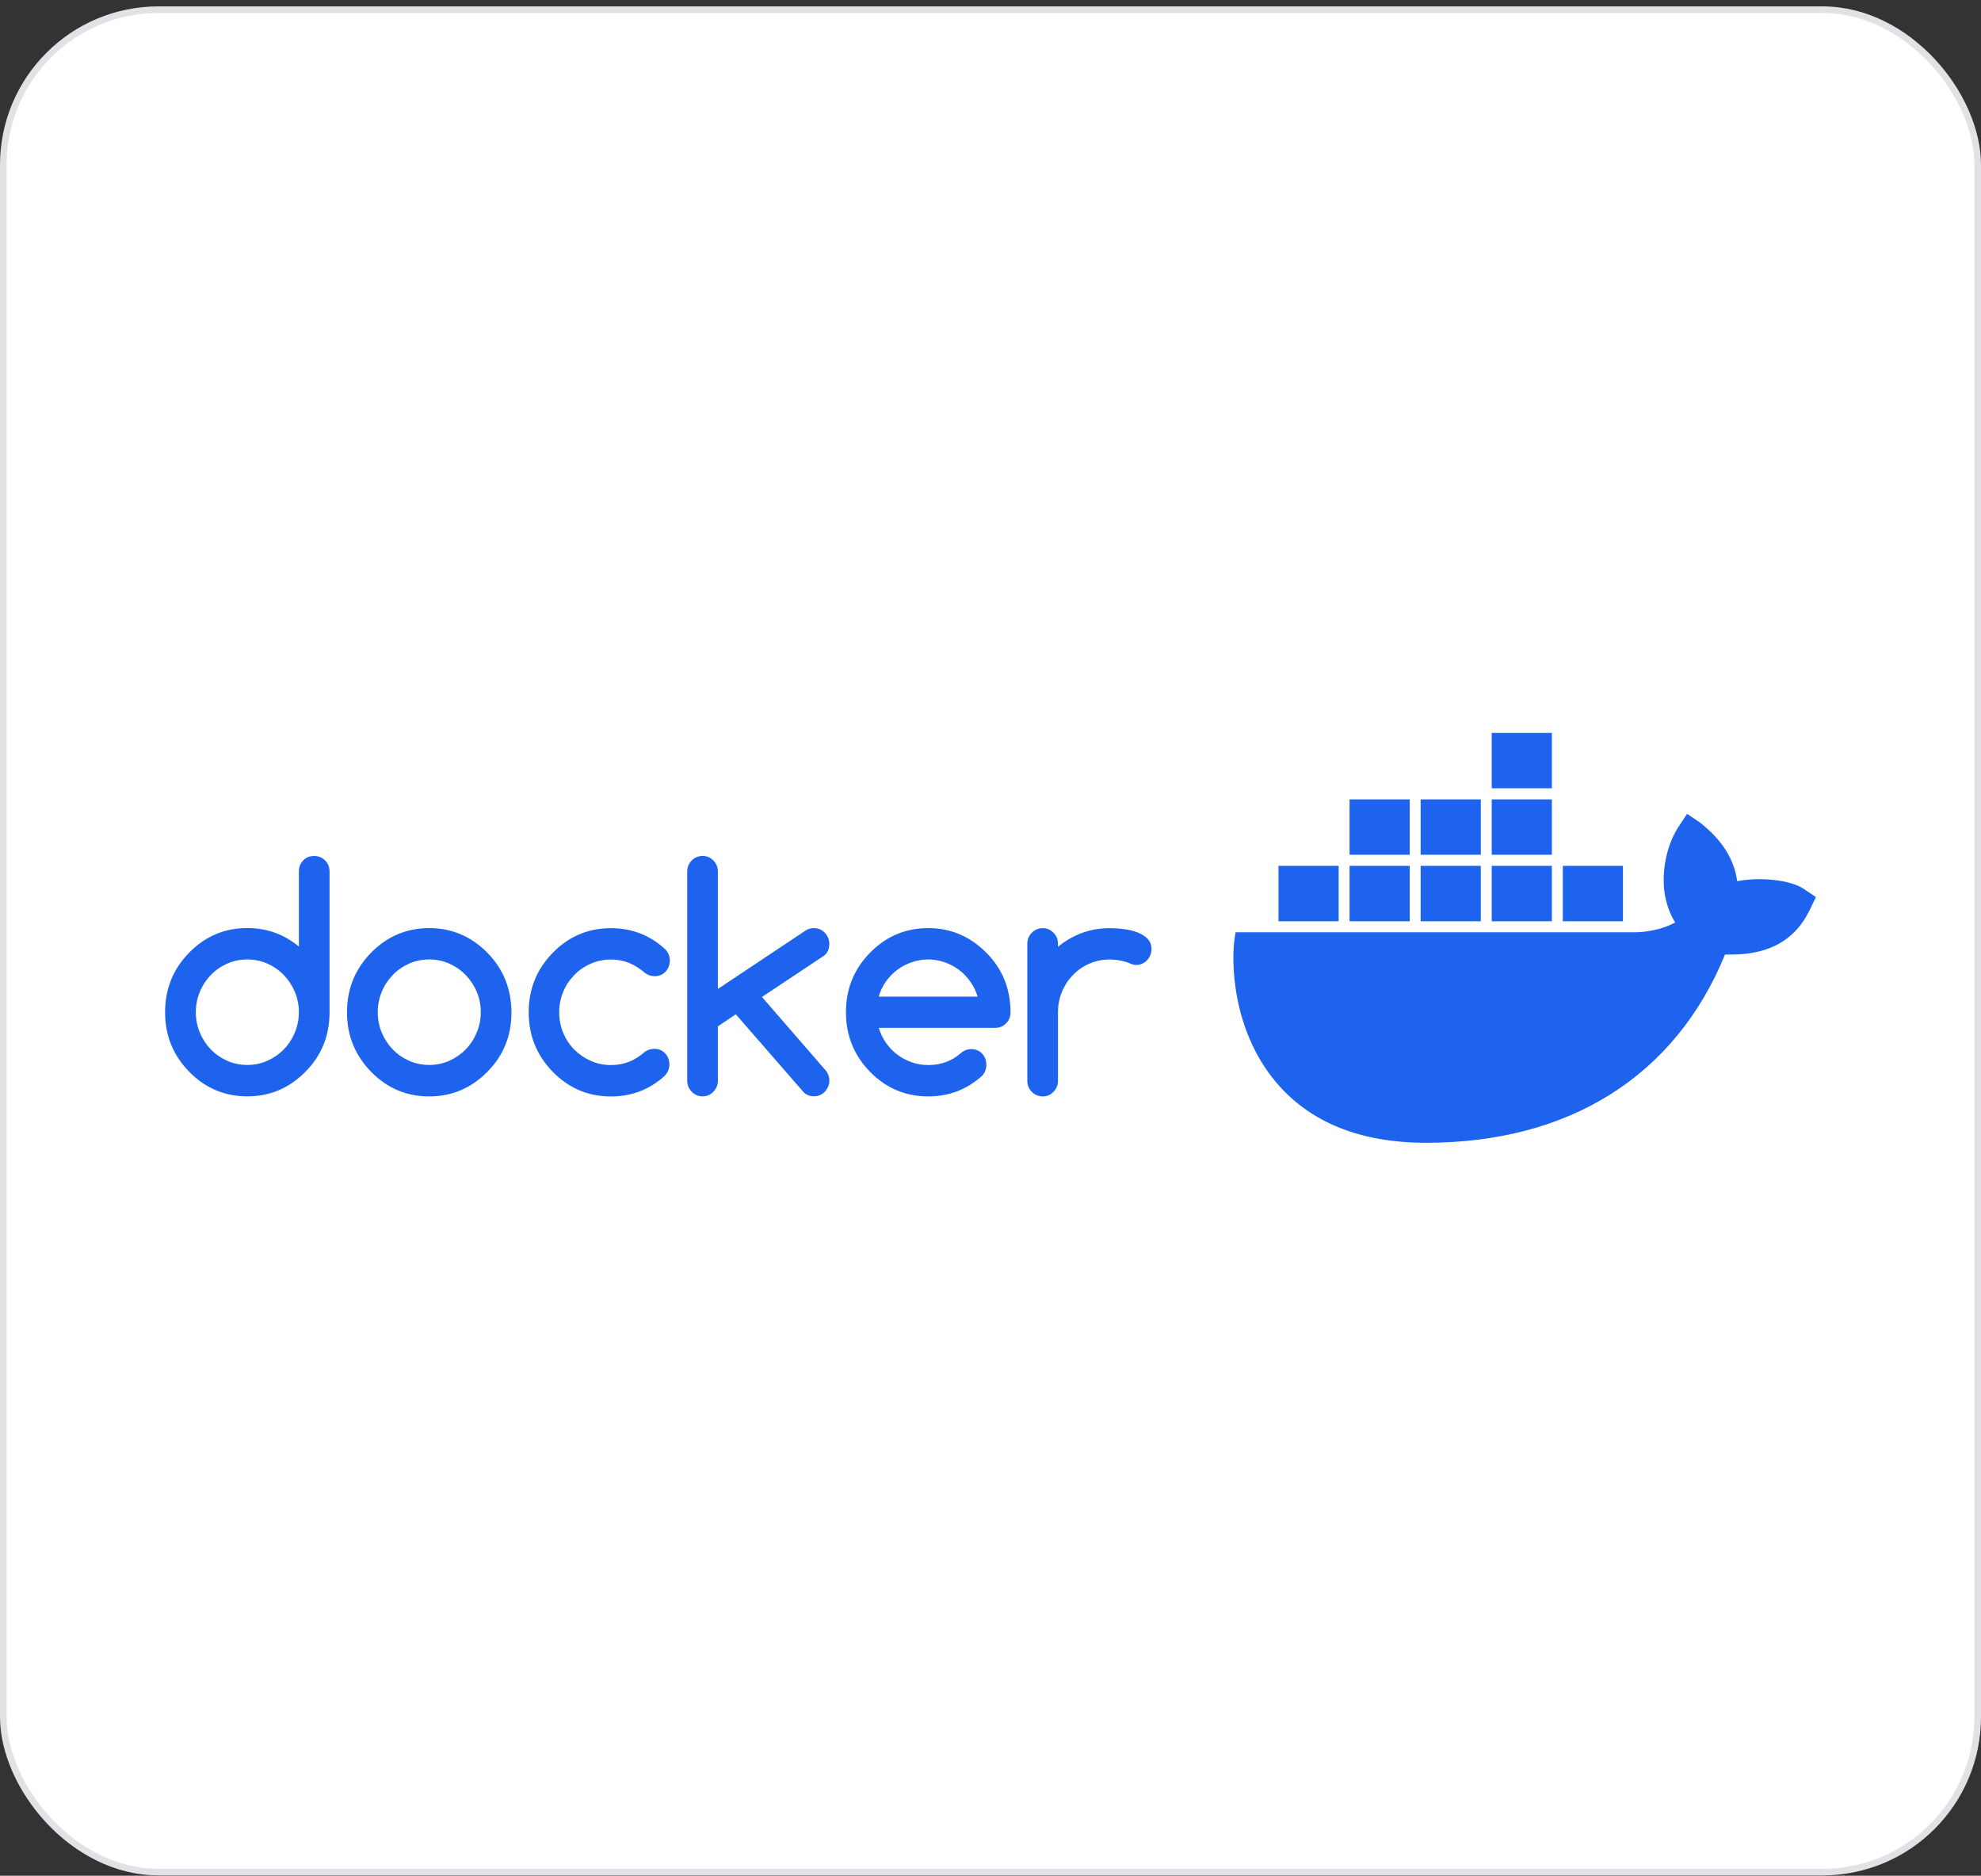 <?xml version="1.0" encoding="UTF-8"?> <svg xmlns="http://www.w3.org/2000/svg" width="300" height="284" viewBox="0 0 300 284" fill="none"><rect x="0" y="0" width="300" height="284" fill="#333333" stroke="none"/><rect x="0.5" y="1.466" width="299" height="281.983" rx="23.5" fill="white"></rect><path d="M263.076 133.42C262.621 130.065 260.774 127.154 257.421 124.521L255.491 123.221L254.199 125.175C252.552 127.691 251.724 131.189 251.997 134.535C252.121 135.71 252.502 137.823 253.694 139.669C252.502 140.323 250.15 141.22 247.02 141.153H217.07H187.12L187.004 141.849C186.441 145.213 186.449 155.714 193.181 163.783C198.298 169.914 205.966 173.026 215.969 173.026C237.663 173.026 253.719 162.911 261.238 144.517C264.194 144.575 270.562 144.533 273.832 138.209C273.915 138.067 274.114 137.681 274.685 136.481L275 135.827L273.162 134.586C271.174 133.235 266.604 132.74 263.084 133.42H263.076ZM235.014 110.966H225.905V119.354H235.014V110.966ZM235.014 121.031H225.905V129.419H235.014V121.031ZM224.249 121.031H215.141V129.419H224.249V121.031ZM213.485 121.031H204.376V129.419H213.485V121.031ZM202.72 131.097H193.612V139.484H202.72V131.097ZM213.485 131.097H204.376V139.484H213.485V131.097ZM224.249 131.097H215.141V139.484H224.249V131.097ZM235.014 131.097H225.905V139.484H235.014V131.097ZM245.778 131.097H236.67V139.484H245.778V131.097Z" fill="#1D63ED"></path><path d="M47.572 129.602C46.902 129.602 46.355 129.828 45.916 130.273C45.477 130.717 45.262 131.288 45.262 131.967V143.315C43.01 141.453 40.41 140.514 37.454 140.514C34.017 140.514 31.078 141.755 28.643 144.246C26.209 146.729 25 149.732 25 153.255C25 156.777 26.217 159.772 28.643 162.263C31.078 164.746 34.009 165.995 37.454 165.995C40.898 165.995 43.797 164.754 46.264 162.263C48.699 159.805 49.907 156.803 49.907 153.255V131.967C49.907 131.288 49.684 130.717 49.229 130.273C48.773 129.828 48.227 129.602 47.572 129.602ZM44.65 156.341C44.244 157.306 43.689 158.153 42.985 158.874C42.281 159.604 41.453 160.174 40.509 160.602C39.557 161.03 38.547 161.24 37.462 161.24C36.377 161.24 35.342 161.03 34.39 160.602C33.438 160.174 32.618 159.604 31.922 158.883C31.227 158.161 30.672 157.314 30.266 156.35C29.861 155.377 29.654 154.345 29.654 153.255C29.654 152.164 29.861 151.133 30.266 150.16C30.672 149.187 31.227 148.348 31.922 147.627C32.618 146.905 33.446 146.335 34.39 145.907C35.342 145.479 36.361 145.27 37.462 145.27C38.563 145.27 39.557 145.479 40.509 145.907C41.462 146.335 42.281 146.905 42.985 147.635C43.689 148.365 44.244 149.212 44.65 150.168C45.055 151.133 45.262 152.156 45.262 153.246C45.262 154.337 45.055 155.368 44.65 156.325V156.341ZM149.372 144.255C146.913 141.772 143.973 140.522 140.562 140.522C137.15 140.522 134.186 141.764 131.751 144.255C129.317 146.738 128.108 149.74 128.108 153.263C128.108 156.786 129.325 159.78 131.751 162.271C134.186 164.754 137.117 166.004 140.562 166.004C143.692 166.004 146.399 164.972 148.701 162.909C149.149 162.439 149.372 161.869 149.372 161.206C149.372 160.543 149.157 159.956 148.718 159.512C148.279 159.067 147.724 158.841 147.062 158.841C146.482 158.858 145.969 159.05 145.53 159.436C144.834 160.04 144.081 160.502 143.261 160.803C142.441 161.105 141.547 161.256 140.57 161.256C139.709 161.256 138.881 161.122 138.094 160.845C137.308 160.569 136.571 160.191 135.916 159.696C135.254 159.201 134.683 158.614 134.194 157.918C133.706 157.23 133.333 156.467 133.084 155.628H150.697C151.351 155.628 151.898 155.402 152.353 154.957C152.808 154.513 153.032 153.942 153.032 153.263C153.032 151.502 152.726 149.866 152.121 148.365C151.517 146.855 150.598 145.488 149.389 144.263L149.372 144.255ZM133.068 150.898C133.308 150.067 133.672 149.304 134.161 148.608C134.649 147.92 135.229 147.325 135.892 146.83C136.562 146.335 137.291 145.957 138.094 145.681C138.897 145.404 139.717 145.27 140.562 145.27C141.406 145.27 142.226 145.404 143.021 145.681C143.816 145.957 144.545 146.335 145.199 146.83C145.861 147.325 146.441 147.912 146.929 148.608C147.426 149.296 147.799 150.059 148.056 150.898H133.068ZM173.766 142.116C173.352 141.705 172.831 141.386 172.201 141.151C171.572 140.917 170.885 140.757 170.131 140.665C169.386 140.573 168.682 140.531 168.028 140.531C166.546 140.531 165.155 140.774 163.846 141.26C162.538 141.747 161.329 142.443 160.219 143.349V142.896C160.219 142.242 159.996 141.688 159.54 141.227C159.085 140.766 158.547 140.531 157.909 140.531C157.272 140.531 156.709 140.766 156.253 141.227C155.798 141.688 155.574 142.25 155.574 142.896V163.638C155.574 164.293 155.798 164.846 156.253 165.308C156.709 165.769 157.255 166.004 157.909 166.004C158.563 166.004 159.093 165.769 159.54 165.308C159.996 164.846 160.219 164.284 160.219 163.638V153.263C160.219 152.156 160.426 151.116 160.832 150.143C161.238 149.17 161.793 148.331 162.497 147.61C163.2 146.888 164.028 146.318 164.972 145.907C165.925 145.488 166.935 145.278 168.02 145.278C169.104 145.278 170.131 145.471 171.067 145.848C171.439 146.016 171.762 146.1 172.044 146.1C172.367 146.1 172.673 146.041 172.955 145.916C173.236 145.79 173.485 145.622 173.692 145.404C173.899 145.186 174.064 144.934 174.189 144.641C174.313 144.355 174.379 144.045 174.379 143.71C174.379 143.055 174.172 142.527 173.758 142.116H173.766ZM73.813 144.255C71.354 141.772 68.414 140.522 65.003 140.522C61.591 140.522 58.627 141.764 56.192 144.255C53.758 146.738 52.549 149.74 52.549 153.263C52.549 156.786 53.766 159.78 56.192 162.271C58.627 164.754 61.558 166.004 65.003 166.004C68.447 166.004 71.346 164.762 73.813 162.271C76.248 159.814 77.457 156.811 77.457 153.263C77.44 151.502 77.134 149.874 76.537 148.373C75.933 146.872 75.03 145.496 73.813 144.255ZM72.198 156.341C71.793 157.306 71.238 158.153 70.534 158.874C69.83 159.604 69.002 160.174 68.058 160.602C67.114 161.03 66.096 161.24 65.011 161.24C63.926 161.24 62.891 161.03 61.939 160.602C60.987 160.174 60.167 159.604 59.471 158.883C58.776 158.161 58.221 157.314 57.815 156.35C57.41 155.377 57.203 154.345 57.203 153.255C57.203 152.164 57.41 151.133 57.815 150.16C58.221 149.187 58.776 148.348 59.471 147.627C60.167 146.905 60.995 146.335 61.939 145.907C62.891 145.479 63.91 145.27 65.011 145.27C66.112 145.27 67.106 145.479 68.058 145.907C69.01 146.335 69.83 146.905 70.534 147.635C71.238 148.365 71.793 149.212 72.198 150.168C72.604 151.133 72.811 152.156 72.811 153.246C72.811 154.337 72.604 155.368 72.198 156.325V156.341ZM125.591 142.888C125.591 142.569 125.524 142.267 125.4 141.982C125.276 141.697 125.11 141.437 124.903 141.218C124.696 141 124.448 140.824 124.166 140.707C123.885 140.589 123.579 140.522 123.256 140.522C122.792 140.522 122.378 140.64 122.014 140.883L108.715 149.732V131.984C108.715 131.313 108.492 130.751 108.036 130.289C107.581 129.828 107.043 129.593 106.405 129.593C105.767 129.593 105.204 129.828 104.749 130.289C104.293 130.751 104.07 131.313 104.07 131.984V163.605C104.07 164.259 104.293 164.821 104.749 165.291C105.204 165.761 105.751 165.995 106.405 165.995C107.059 165.995 107.589 165.761 108.036 165.291C108.492 164.821 108.715 164.259 108.715 163.605V155.393L111.431 153.573L121.707 165.375C122.121 165.786 122.643 165.987 123.264 165.987C123.587 165.987 123.893 165.928 124.175 165.802C124.456 165.685 124.705 165.509 124.912 165.291C125.119 165.073 125.284 164.821 125.409 164.528C125.533 164.242 125.599 163.932 125.599 163.622C125.599 163.001 125.384 162.447 124.953 161.961L115.389 150.948L124.705 144.758C125.301 144.347 125.591 143.718 125.591 142.871V142.888ZM86.979 147.61C87.691 146.888 88.519 146.318 89.472 145.907C90.424 145.488 91.434 145.278 92.519 145.278C93.496 145.278 94.398 145.446 95.235 145.781C96.063 146.117 96.858 146.612 97.611 147.258C98.058 147.618 98.563 147.803 99.126 147.803C99.797 147.803 100.344 147.576 100.783 147.123C101.221 146.67 101.437 146.1 101.437 145.421C101.437 144.741 101.172 144.112 100.633 143.626C98.348 141.562 95.64 140.531 92.519 140.531C89.082 140.531 86.143 141.772 83.708 144.263C81.274 146.746 80.065 149.749 80.065 153.271C80.065 156.794 81.282 159.789 83.708 162.28C86.143 164.762 89.074 166.012 92.519 166.012C95.632 166.012 98.34 164.981 100.633 162.917C101.122 162.414 101.37 161.835 101.37 161.164C101.37 160.493 101.155 159.914 100.716 159.47C100.277 159.025 99.723 158.799 99.06 158.799C98.497 158.816 98.009 158.983 97.595 159.302C96.849 159.956 96.071 160.443 95.235 160.77C94.407 161.097 93.504 161.256 92.519 161.256C91.434 161.256 90.424 161.047 89.472 160.627C88.519 160.208 87.691 159.638 86.979 158.925C86.267 158.212 85.704 157.356 85.298 156.392C84.892 155.419 84.685 154.379 84.685 153.271C84.685 152.164 84.892 151.124 85.298 150.151C85.704 149.178 86.267 148.34 86.979 147.618V147.61Z" fill="#1D63ED"></path><rect x="0.5" y="1.466" width="299" height="281.983" rx="23.5" stroke="#E1E2E6"></rect></svg> 